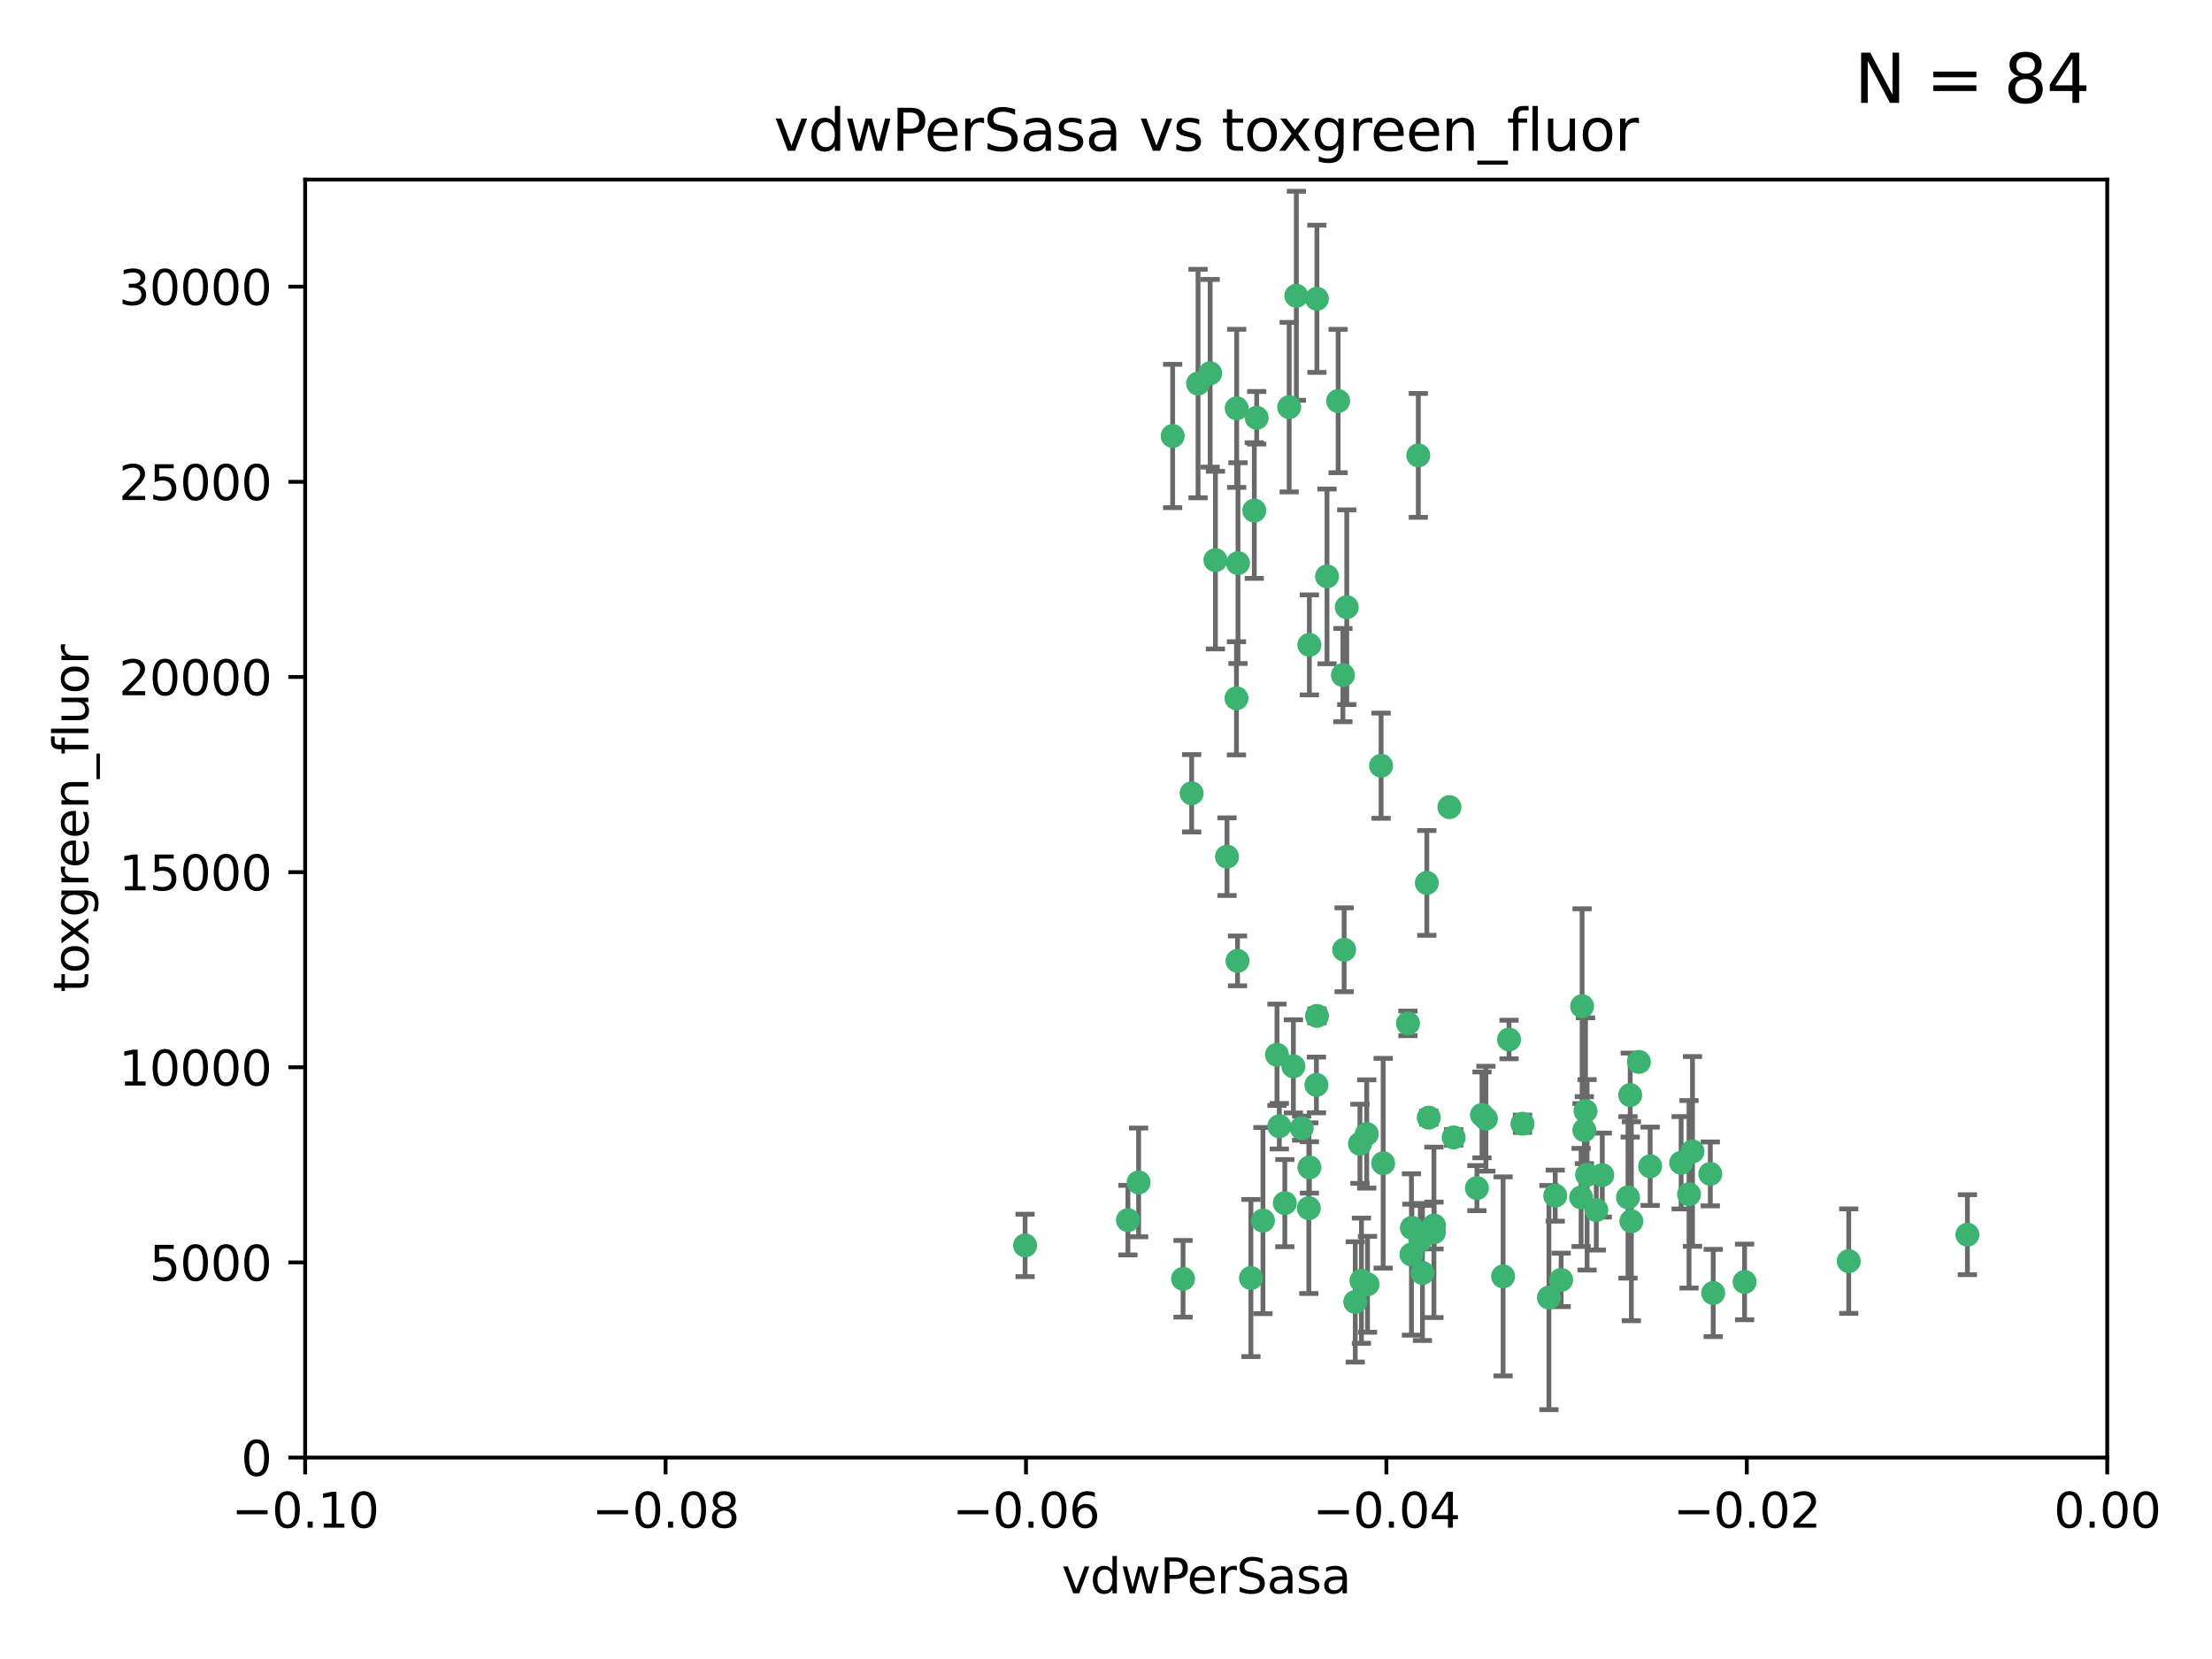 <?xml version="1.0" encoding="utf-8" standalone="no"?>
<!DOCTYPE svg PUBLIC "-//W3C//DTD SVG 1.1//EN"
  "http://www.w3.org/Graphics/SVG/1.1/DTD/svg11.dtd">
<svg xmlns:xlink="http://www.w3.org/1999/xlink" width="460.8pt" height="345.6pt" viewBox="0 0 460.8 345.6" xmlns="http://www.w3.org/2000/svg" version="1.1">
 <defs>
  <style type="text/css">*{stroke-linejoin: round; stroke-linecap: butt}</style>
 </defs>
 <g id="figure_1">
  <g id="patch_1">
   <path d="M 0 345.6 
L 460.8 345.6 
L 460.8 0 
L 0 0 
z
" style="fill: #ffffff"/>
  </g>
  <g id="axes_1">
   <g id="patch_2">
    <path d="M 63.571 303.64 
L 438.975 303.64 
L 438.975 37.411 
L 63.571 37.411 
z
" style="fill: #ffffff"/>
   </g>
   <g id="PathCollection_1">
    <defs>
     <path id="m0ce8339590" d="M 0 1.118 
C 0.297 1.118 0.581 1 0.791 0.791 
C 1 0.581 1.118 0.297 1.118 0 
C 1.118 -0.297 1 -0.581 0.791 -0.791 
C 0.581 -1 0.297 -1.118 0 -1.118 
C -0.297 -1.118 -0.581 -1 -0.791 -0.791 
C -1 -0.581 -1.118 -0.297 -1.118 0 
C -1.118 0.297 -1 0.581 -0.791 0.791 
C -0.581 1 -0.297 1.118 0 1.118 
z
" style="stroke: #3cb371"/>
    </defs>
    <g clip-path="url(#pf86602cd32)">
     <use xlink:href="#m0ce8339590" x="270.055" y="61.614" style="fill: #3cb371; stroke: #3cb371"/>
     <use xlink:href="#m0ce8339590" x="244.287" y="90.829" style="fill: #3cb371; stroke: #3cb371"/>
     <use xlink:href="#m0ce8339590" x="261.291" y="106.358" style="fill: #3cb371; stroke: #3cb371"/>
     <use xlink:href="#m0ce8339590" x="257.625" y="85.062" style="fill: #3cb371; stroke: #3cb371"/>
     <use xlink:href="#m0ce8339590" x="249.576" y="79.9" style="fill: #3cb371; stroke: #3cb371"/>
     <use xlink:href="#m0ce8339590" x="261.792" y="87.031" style="fill: #3cb371; stroke: #3cb371"/>
     <use xlink:href="#m0ce8339590" x="257.578" y="145.468" style="fill: #3cb371; stroke: #3cb371"/>
     <use xlink:href="#m0ce8339590" x="253.195" y="116.682" style="fill: #3cb371; stroke: #3cb371"/>
     <use xlink:href="#m0ce8339590" x="257.896" y="117.306" style="fill: #3cb371; stroke: #3cb371"/>
     <use xlink:href="#m0ce8339590" x="274.335" y="62.244" style="fill: #3cb371; stroke: #3cb371"/>
     <use xlink:href="#m0ce8339590" x="213.546" y="259.442" style="fill: #3cb371; stroke: #3cb371"/>
     <use xlink:href="#m0ce8339590" x="257.796" y="200.168" style="fill: #3cb371; stroke: #3cb371"/>
     <use xlink:href="#m0ce8339590" x="295.459" y="94.872" style="fill: #3cb371; stroke: #3cb371"/>
     <use xlink:href="#m0ce8339590" x="279.754" y="140.634" style="fill: #3cb371; stroke: #3cb371"/>
     <use xlink:href="#m0ce8339590" x="276.441" y="120.071" style="fill: #3cb371; stroke: #3cb371"/>
     <use xlink:href="#m0ce8339590" x="252.097" y="77.763" style="fill: #3cb371; stroke: #3cb371"/>
     <use xlink:href="#m0ce8339590" x="248.242" y="165.251" style="fill: #3cb371; stroke: #3cb371"/>
     <use xlink:href="#m0ce8339590" x="268.562" y="84.817" style="fill: #3cb371; stroke: #3cb371"/>
     <use xlink:href="#m0ce8339590" x="266.019" y="219.726" style="fill: #3cb371; stroke: #3cb371"/>
     <use xlink:href="#m0ce8339590" x="278.755" y="83.54" style="fill: #3cb371; stroke: #3cb371"/>
     <use xlink:href="#m0ce8339590" x="271.159" y="235.012" style="fill: #3cb371; stroke: #3cb371"/>
     <use xlink:href="#m0ce8339590" x="288.137" y="242.324" style="fill: #3cb371; stroke: #3cb371"/>
     <use xlink:href="#m0ce8339590" x="274.235" y="226.007" style="fill: #3cb371; stroke: #3cb371"/>
     <use xlink:href="#m0ce8339590" x="280.006" y="197.854" style="fill: #3cb371; stroke: #3cb371"/>
     <use xlink:href="#m0ce8339590" x="274.347" y="211.632" style="fill: #3cb371; stroke: #3cb371"/>
     <use xlink:href="#m0ce8339590" x="267.651" y="250.635" style="fill: #3cb371; stroke: #3cb371"/>
     <use xlink:href="#m0ce8339590" x="255.609" y="178.461" style="fill: #3cb371; stroke: #3cb371"/>
     <use xlink:href="#m0ce8339590" x="269.435" y="222.137" style="fill: #3cb371; stroke: #3cb371"/>
     <use xlink:href="#m0ce8339590" x="280.553" y="126.494" style="fill: #3cb371; stroke: #3cb371"/>
     <use xlink:href="#m0ce8339590" x="234.967" y="254.176" style="fill: #3cb371; stroke: #3cb371"/>
     <use xlink:href="#m0ce8339590" x="282.327" y="271.21" style="fill: #3cb371; stroke: #3cb371"/>
     <use xlink:href="#m0ce8339590" x="237.192" y="246.318" style="fill: #3cb371; stroke: #3cb371"/>
     <use xlink:href="#m0ce8339590" x="272.765" y="134.337" style="fill: #3cb371; stroke: #3cb371"/>
     <use xlink:href="#m0ce8339590" x="287.708" y="159.514" style="fill: #3cb371; stroke: #3cb371"/>
     <use xlink:href="#m0ce8339590" x="283.3" y="238.271" style="fill: #3cb371; stroke: #3cb371"/>
     <use xlink:href="#m0ce8339590" x="246.45" y="266.399" style="fill: #3cb371; stroke: #3cb371"/>
     <use xlink:href="#m0ce8339590" x="266.508" y="234.61" style="fill: #3cb371; stroke: #3cb371"/>
     <use xlink:href="#m0ce8339590" x="308.724" y="232.256" style="fill: #3cb371; stroke: #3cb371"/>
     <use xlink:href="#m0ce8339590" x="293.302" y="213.19" style="fill: #3cb371; stroke: #3cb371"/>
     <use xlink:href="#m0ce8339590" x="272.771" y="243.195" style="fill: #3cb371; stroke: #3cb371"/>
     <use xlink:href="#m0ce8339590" x="294.03" y="261.328" style="fill: #3cb371; stroke: #3cb371"/>
     <use xlink:href="#m0ce8339590" x="301.941" y="168.134" style="fill: #3cb371; stroke: #3cb371"/>
     <use xlink:href="#m0ce8339590" x="309.541" y="233.047" style="fill: #3cb371; stroke: #3cb371"/>
     <use xlink:href="#m0ce8339590" x="341.412" y="221.217" style="fill: #3cb371; stroke: #3cb371"/>
     <use xlink:href="#m0ce8339590" x="313.122" y="265.894" style="fill: #3cb371; stroke: #3cb371"/>
     <use xlink:href="#m0ce8339590" x="297.233" y="183.926" style="fill: #3cb371; stroke: #3cb371"/>
     <use xlink:href="#m0ce8339590" x="352.575" y="239.862" style="fill: #3cb371; stroke: #3cb371"/>
     <use xlink:href="#m0ce8339590" x="325.214" y="266.625" style="fill: #3cb371; stroke: #3cb371"/>
     <use xlink:href="#m0ce8339590" x="351.859" y="248.797" style="fill: #3cb371; stroke: #3cb371"/>
     <use xlink:href="#m0ce8339590" x="272.649" y="251.686" style="fill: #3cb371; stroke: #3cb371"/>
     <use xlink:href="#m0ce8339590" x="356.291" y="244.545" style="fill: #3cb371; stroke: #3cb371"/>
     <use xlink:href="#m0ce8339590" x="283.612" y="266.793" style="fill: #3cb371; stroke: #3cb371"/>
     <use xlink:href="#m0ce8339590" x="307.667" y="247.505" style="fill: #3cb371; stroke: #3cb371"/>
     <use xlink:href="#m0ce8339590" x="284.714" y="236.229" style="fill: #3cb371; stroke: #3cb371"/>
     <use xlink:href="#m0ce8339590" x="295.875" y="258.329" style="fill: #3cb371; stroke: #3cb371"/>
     <use xlink:href="#m0ce8339590" x="298.715" y="256.714" style="fill: #3cb371; stroke: #3cb371"/>
     <use xlink:href="#m0ce8339590" x="294.12" y="255.773" style="fill: #3cb371; stroke: #3cb371"/>
     <use xlink:href="#m0ce8339590" x="296.323" y="265.178" style="fill: #3cb371; stroke: #3cb371"/>
     <use xlink:href="#m0ce8339590" x="302.828" y="236.943" style="fill: #3cb371; stroke: #3cb371"/>
     <use xlink:href="#m0ce8339590" x="339.6" y="228.123" style="fill: #3cb371; stroke: #3cb371"/>
     <use xlink:href="#m0ce8339590" x="330.621" y="244.739" style="fill: #3cb371; stroke: #3cb371"/>
     <use xlink:href="#m0ce8339590" x="263.096" y="254.269" style="fill: #3cb371; stroke: #3cb371"/>
     <use xlink:href="#m0ce8339590" x="298.732" y="255.298" style="fill: #3cb371; stroke: #3cb371"/>
     <use xlink:href="#m0ce8339590" x="314.362" y="216.55" style="fill: #3cb371; stroke: #3cb371"/>
     <use xlink:href="#m0ce8339590" x="317.164" y="234.099" style="fill: #3cb371; stroke: #3cb371"/>
     <use xlink:href="#m0ce8339590" x="332.536" y="252.073" style="fill: #3cb371; stroke: #3cb371"/>
     <use xlink:href="#m0ce8339590" x="363.43" y="267.05" style="fill: #3cb371; stroke: #3cb371"/>
     <use xlink:href="#m0ce8339590" x="330.29" y="231.454" style="fill: #3cb371; stroke: #3cb371"/>
     <use xlink:href="#m0ce8339590" x="330.048" y="235.431" style="fill: #3cb371; stroke: #3cb371"/>
     <use xlink:href="#m0ce8339590" x="409.846" y="257.206" style="fill: #3cb371; stroke: #3cb371"/>
     <use xlink:href="#m0ce8339590" x="339.142" y="249.438" style="fill: #3cb371; stroke: #3cb371"/>
     <use xlink:href="#m0ce8339590" x="385.126" y="262.719" style="fill: #3cb371; stroke: #3cb371"/>
     <use xlink:href="#m0ce8339590" x="356.892" y="269.353" style="fill: #3cb371; stroke: #3cb371"/>
     <use xlink:href="#m0ce8339590" x="322.669" y="270.307" style="fill: #3cb371; stroke: #3cb371"/>
     <use xlink:href="#m0ce8339590" x="323.985" y="249.072" style="fill: #3cb371; stroke: #3cb371"/>
     <use xlink:href="#m0ce8339590" x="339.844" y="254.408" style="fill: #3cb371; stroke: #3cb371"/>
     <use xlink:href="#m0ce8339590" x="284.879" y="267.541" style="fill: #3cb371; stroke: #3cb371"/>
     <use xlink:href="#m0ce8339590" x="260.591" y="266.237" style="fill: #3cb371; stroke: #3cb371"/>
     <use xlink:href="#m0ce8339590" x="343.757" y="242.954" style="fill: #3cb371; stroke: #3cb371"/>
     <use xlink:href="#m0ce8339590" x="329.581" y="209.613" style="fill: #3cb371; stroke: #3cb371"/>
     <use xlink:href="#m0ce8339590" x="333.782" y="244.789" style="fill: #3cb371; stroke: #3cb371"/>
     <use xlink:href="#m0ce8339590" x="350.214" y="242.227" style="fill: #3cb371; stroke: #3cb371"/>
     <use xlink:href="#m0ce8339590" x="297.64" y="232.825" style="fill: #3cb371; stroke: #3cb371"/>
     <use xlink:href="#m0ce8339590" x="329.375" y="249.444" style="fill: #3cb371; stroke: #3cb371"/>
    </g>
   </g>
   <g id="matplotlib.axis_1">
    <g id="xtick_1">
     <g id="line2d_1">
      <defs>
       <path id="mbf3cdb347b" d="M 0 0 
L 0 3.5 
" style="stroke: #000000; stroke-width: 0.8"/>
      </defs>
      <g>
       <use xlink:href="#mbf3cdb347b" x="63.571" y="303.64" style="stroke: #000000; stroke-width: 0.8"/>
      </g>
     </g>
     <g id="text_1">
      <!-- −0.10 -->
      <g transform="translate(48.249 318.238)scale(0.1 -0.1)">
       <defs>
        <path id="DejaVuSans-2212" d="M 678 2272 
L 4684 2272 
L 4684 1741 
L 678 1741 
L 678 2272 
z
" transform="scale(0.016)"/>
        <path id="DejaVuSans-30" d="M 2034 4250 
Q 1547 4250 1301 3770 
Q 1056 3291 1056 2328 
Q 1056 1369 1301 889 
Q 1547 409 2034 409 
Q 2525 409 2770 889 
Q 3016 1369 3016 2328 
Q 3016 3291 2770 3770 
Q 2525 4250 2034 4250 
z
M 2034 4750 
Q 2819 4750 3233 4129 
Q 3647 3509 3647 2328 
Q 3647 1150 3233 529 
Q 2819 -91 2034 -91 
Q 1250 -91 836 529 
Q 422 1150 422 2328 
Q 422 3509 836 4129 
Q 1250 4750 2034 4750 
z
" transform="scale(0.016)"/>
        <path id="DejaVuSans-2e" d="M 684 794 
L 1344 794 
L 1344 0 
L 684 0 
L 684 794 
z
" transform="scale(0.016)"/>
        <path id="DejaVuSans-31" d="M 794 531 
L 1825 531 
L 1825 4091 
L 703 3866 
L 703 4441 
L 1819 4666 
L 2450 4666 
L 2450 531 
L 3481 531 
L 3481 0 
L 794 0 
L 794 531 
z
" transform="scale(0.016)"/>
       </defs>
       <use xlink:href="#DejaVuSans-2212"/>
       <use xlink:href="#DejaVuSans-30" x="83.789"/>
       <use xlink:href="#DejaVuSans-2e" x="147.412"/>
       <use xlink:href="#DejaVuSans-31" x="179.199"/>
       <use xlink:href="#DejaVuSans-30" x="242.822"/>
      </g>
     </g>
    </g>
    <g id="xtick_2">
     <g id="line2d_2">
      <g>
       <use xlink:href="#mbf3cdb347b" x="138.652" y="303.64" style="stroke: #000000; stroke-width: 0.8"/>
      </g>
     </g>
     <g id="text_2">
      <!-- −0.08 -->
      <g transform="translate(123.329 318.238)scale(0.1 -0.1)">
       <defs>
        <path id="DejaVuSans-38" d="M 2034 2216 
Q 1584 2216 1326 1975 
Q 1069 1734 1069 1313 
Q 1069 891 1326 650 
Q 1584 409 2034 409 
Q 2484 409 2743 651 
Q 3003 894 3003 1313 
Q 3003 1734 2745 1975 
Q 2488 2216 2034 2216 
z
M 1403 2484 
Q 997 2584 770 2862 
Q 544 3141 544 3541 
Q 544 4100 942 4425 
Q 1341 4750 2034 4750 
Q 2731 4750 3128 4425 
Q 3525 4100 3525 3541 
Q 3525 3141 3298 2862 
Q 3072 2584 2669 2484 
Q 3125 2378 3379 2068 
Q 3634 1759 3634 1313 
Q 3634 634 3220 271 
Q 2806 -91 2034 -91 
Q 1263 -91 848 271 
Q 434 634 434 1313 
Q 434 1759 690 2068 
Q 947 2378 1403 2484 
z
M 1172 3481 
Q 1172 3119 1398 2916 
Q 1625 2713 2034 2713 
Q 2441 2713 2670 2916 
Q 2900 3119 2900 3481 
Q 2900 3844 2670 4047 
Q 2441 4250 2034 4250 
Q 1625 4250 1398 4047 
Q 1172 3844 1172 3481 
z
" transform="scale(0.016)"/>
       </defs>
       <use xlink:href="#DejaVuSans-2212"/>
       <use xlink:href="#DejaVuSans-30" x="83.789"/>
       <use xlink:href="#DejaVuSans-2e" x="147.412"/>
       <use xlink:href="#DejaVuSans-30" x="179.199"/>
       <use xlink:href="#DejaVuSans-38" x="242.822"/>
      </g>
     </g>
    </g>
    <g id="xtick_3">
     <g id="line2d_3">
      <g>
       <use xlink:href="#mbf3cdb347b" x="213.733" y="303.64" style="stroke: #000000; stroke-width: 0.8"/>
      </g>
     </g>
     <g id="text_3">
      <!-- −0.06 -->
      <g transform="translate(198.41 318.238)scale(0.1 -0.1)">
       <defs>
        <path id="DejaVuSans-36" d="M 2113 2584 
Q 1688 2584 1439 2293 
Q 1191 2003 1191 1497 
Q 1191 994 1439 701 
Q 1688 409 2113 409 
Q 2538 409 2786 701 
Q 3034 994 3034 1497 
Q 3034 2003 2786 2293 
Q 2538 2584 2113 2584 
z
M 3366 4563 
L 3366 3988 
Q 3128 4100 2886 4159 
Q 2644 4219 2406 4219 
Q 1781 4219 1451 3797 
Q 1122 3375 1075 2522 
Q 1259 2794 1537 2939 
Q 1816 3084 2150 3084 
Q 2853 3084 3261 2657 
Q 3669 2231 3669 1497 
Q 3669 778 3244 343 
Q 2819 -91 2113 -91 
Q 1303 -91 875 529 
Q 447 1150 447 2328 
Q 447 3434 972 4092 
Q 1497 4750 2381 4750 
Q 2619 4750 2861 4703 
Q 3103 4656 3366 4563 
z
" transform="scale(0.016)"/>
       </defs>
       <use xlink:href="#DejaVuSans-2212"/>
       <use xlink:href="#DejaVuSans-30" x="83.789"/>
       <use xlink:href="#DejaVuSans-2e" x="147.412"/>
       <use xlink:href="#DejaVuSans-30" x="179.199"/>
       <use xlink:href="#DejaVuSans-36" x="242.822"/>
      </g>
     </g>
    </g>
    <g id="xtick_4">
     <g id="line2d_4">
      <g>
       <use xlink:href="#mbf3cdb347b" x="288.813" y="303.64" style="stroke: #000000; stroke-width: 0.8"/>
      </g>
     </g>
     <g id="text_4">
      <!-- −0.04 -->
      <g transform="translate(273.491 318.238)scale(0.1 -0.1)">
       <defs>
        <path id="DejaVuSans-34" d="M 2419 4116 
L 825 1625 
L 2419 1625 
L 2419 4116 
z
M 2253 4666 
L 3047 4666 
L 3047 1625 
L 3713 1625 
L 3713 1100 
L 3047 1100 
L 3047 0 
L 2419 0 
L 2419 1100 
L 313 1100 
L 313 1709 
L 2253 4666 
z
" transform="scale(0.016)"/>
       </defs>
       <use xlink:href="#DejaVuSans-2212"/>
       <use xlink:href="#DejaVuSans-30" x="83.789"/>
       <use xlink:href="#DejaVuSans-2e" x="147.412"/>
       <use xlink:href="#DejaVuSans-30" x="179.199"/>
       <use xlink:href="#DejaVuSans-34" x="242.822"/>
      </g>
     </g>
    </g>
    <g id="xtick_5">
     <g id="line2d_5">
      <g>
       <use xlink:href="#mbf3cdb347b" x="363.894" y="303.64" style="stroke: #000000; stroke-width: 0.8"/>
      </g>
     </g>
     <g id="text_5">
      <!-- −0.02 -->
      <g transform="translate(348.572 318.238)scale(0.1 -0.1)">
       <defs>
        <path id="DejaVuSans-32" d="M 1228 531 
L 3431 531 
L 3431 0 
L 469 0 
L 469 531 
Q 828 903 1448 1529 
Q 2069 2156 2228 2338 
Q 2531 2678 2651 2914 
Q 2772 3150 2772 3378 
Q 2772 3750 2511 3984 
Q 2250 4219 1831 4219 
Q 1534 4219 1204 4116 
Q 875 4013 500 3803 
L 500 4441 
Q 881 4594 1212 4672 
Q 1544 4750 1819 4750 
Q 2544 4750 2975 4387 
Q 3406 4025 3406 3419 
Q 3406 3131 3298 2873 
Q 3191 2616 2906 2266 
Q 2828 2175 2409 1742 
Q 1991 1309 1228 531 
z
" transform="scale(0.016)"/>
       </defs>
       <use xlink:href="#DejaVuSans-2212"/>
       <use xlink:href="#DejaVuSans-30" x="83.789"/>
       <use xlink:href="#DejaVuSans-2e" x="147.412"/>
       <use xlink:href="#DejaVuSans-30" x="179.199"/>
       <use xlink:href="#DejaVuSans-32" x="242.822"/>
      </g>
     </g>
    </g>
    <g id="xtick_6">
     <g id="line2d_6">
      <g>
       <use xlink:href="#mbf3cdb347b" x="438.975" y="303.64" style="stroke: #000000; stroke-width: 0.8"/>
      </g>
     </g>
     <g id="text_6">
      <!-- 0.00 -->
      <g transform="translate(427.842 318.238)scale(0.1 -0.1)">
       <use xlink:href="#DejaVuSans-30"/>
       <use xlink:href="#DejaVuSans-2e" x="63.623"/>
       <use xlink:href="#DejaVuSans-30" x="95.41"/>
       <use xlink:href="#DejaVuSans-30" x="159.033"/>
      </g>
     </g>
    </g>
    <g id="text_7">
     <!-- vdwPerSasa -->
     <g transform="translate(221.178 331.917)scale(0.1 -0.1)">
      <defs>
       <path id="DejaVuSans-76" d="M 191 3500 
L 800 3500 
L 1894 563 
L 2988 3500 
L 3597 3500 
L 2284 0 
L 1503 0 
L 191 3500 
z
" transform="scale(0.016)"/>
       <path id="DejaVuSans-64" d="M 2906 2969 
L 2906 4863 
L 3481 4863 
L 3481 0 
L 2906 0 
L 2906 525 
Q 2725 213 2448 61 
Q 2172 -91 1784 -91 
Q 1150 -91 751 415 
Q 353 922 353 1747 
Q 353 2572 751 3078 
Q 1150 3584 1784 3584 
Q 2172 3584 2448 3432 
Q 2725 3281 2906 2969 
z
M 947 1747 
Q 947 1113 1208 752 
Q 1469 391 1925 391 
Q 2381 391 2643 752 
Q 2906 1113 2906 1747 
Q 2906 2381 2643 2742 
Q 2381 3103 1925 3103 
Q 1469 3103 1208 2742 
Q 947 2381 947 1747 
z
" transform="scale(0.016)"/>
       <path id="DejaVuSans-77" d="M 269 3500 
L 844 3500 
L 1563 769 
L 2278 3500 
L 2956 3500 
L 3675 769 
L 4391 3500 
L 4966 3500 
L 4050 0 
L 3372 0 
L 2619 2869 
L 1863 0 
L 1184 0 
L 269 3500 
z
" transform="scale(0.016)"/>
       <path id="DejaVuSans-50" d="M 1259 4147 
L 1259 2394 
L 2053 2394 
Q 2494 2394 2734 2622 
Q 2975 2850 2975 3272 
Q 2975 3691 2734 3919 
Q 2494 4147 2053 4147 
L 1259 4147 
z
M 628 4666 
L 2053 4666 
Q 2838 4666 3239 4311 
Q 3641 3956 3641 3272 
Q 3641 2581 3239 2228 
Q 2838 1875 2053 1875 
L 1259 1875 
L 1259 0 
L 628 0 
L 628 4666 
z
" transform="scale(0.016)"/>
       <path id="DejaVuSans-65" d="M 3597 1894 
L 3597 1613 
L 953 1613 
Q 991 1019 1311 708 
Q 1631 397 2203 397 
Q 2534 397 2845 478 
Q 3156 559 3463 722 
L 3463 178 
Q 3153 47 2828 -22 
Q 2503 -91 2169 -91 
Q 1331 -91 842 396 
Q 353 884 353 1716 
Q 353 2575 817 3079 
Q 1281 3584 2069 3584 
Q 2775 3584 3186 3129 
Q 3597 2675 3597 1894 
z
M 3022 2063 
Q 3016 2534 2758 2815 
Q 2500 3097 2075 3097 
Q 1594 3097 1305 2825 
Q 1016 2553 972 2059 
L 3022 2063 
z
" transform="scale(0.016)"/>
       <path id="DejaVuSans-72" d="M 2631 2963 
Q 2534 3019 2420 3045 
Q 2306 3072 2169 3072 
Q 1681 3072 1420 2755 
Q 1159 2438 1159 1844 
L 1159 0 
L 581 0 
L 581 3500 
L 1159 3500 
L 1159 2956 
Q 1341 3275 1631 3429 
Q 1922 3584 2338 3584 
Q 2397 3584 2469 3576 
Q 2541 3569 2628 3553 
L 2631 2963 
z
" transform="scale(0.016)"/>
       <path id="DejaVuSans-53" d="M 3425 4513 
L 3425 3897 
Q 3066 4069 2747 4153 
Q 2428 4238 2131 4238 
Q 1616 4238 1336 4038 
Q 1056 3838 1056 3469 
Q 1056 3159 1242 3001 
Q 1428 2844 1947 2747 
L 2328 2669 
Q 3034 2534 3370 2195 
Q 3706 1856 3706 1288 
Q 3706 609 3251 259 
Q 2797 -91 1919 -91 
Q 1588 -91 1214 -16 
Q 841 59 441 206 
L 441 856 
Q 825 641 1194 531 
Q 1563 422 1919 422 
Q 2459 422 2753 634 
Q 3047 847 3047 1241 
Q 3047 1584 2836 1778 
Q 2625 1972 2144 2069 
L 1759 2144 
Q 1053 2284 737 2584 
Q 422 2884 422 3419 
Q 422 4038 858 4394 
Q 1294 4750 2059 4750 
Q 2388 4750 2728 4690 
Q 3069 4631 3425 4513 
z
" transform="scale(0.016)"/>
       <path id="DejaVuSans-61" d="M 2194 1759 
Q 1497 1759 1228 1600 
Q 959 1441 959 1056 
Q 959 750 1161 570 
Q 1363 391 1709 391 
Q 2188 391 2477 730 
Q 2766 1069 2766 1631 
L 2766 1759 
L 2194 1759 
z
M 3341 1997 
L 3341 0 
L 2766 0 
L 2766 531 
Q 2569 213 2275 61 
Q 1981 -91 1556 -91 
Q 1019 -91 701 211 
Q 384 513 384 1019 
Q 384 1609 779 1909 
Q 1175 2209 1959 2209 
L 2766 2209 
L 2766 2266 
Q 2766 2663 2505 2880 
Q 2244 3097 1772 3097 
Q 1472 3097 1187 3025 
Q 903 2953 641 2809 
L 641 3341 
Q 956 3463 1253 3523 
Q 1550 3584 1831 3584 
Q 2591 3584 2966 3190 
Q 3341 2797 3341 1997 
z
" transform="scale(0.016)"/>
       <path id="DejaVuSans-73" d="M 2834 3397 
L 2834 2853 
Q 2591 2978 2328 3040 
Q 2066 3103 1784 3103 
Q 1356 3103 1142 2972 
Q 928 2841 928 2578 
Q 928 2378 1081 2264 
Q 1234 2150 1697 2047 
L 1894 2003 
Q 2506 1872 2764 1633 
Q 3022 1394 3022 966 
Q 3022 478 2636 193 
Q 2250 -91 1575 -91 
Q 1294 -91 989 -36 
Q 684 19 347 128 
L 347 722 
Q 666 556 975 473 
Q 1284 391 1588 391 
Q 1994 391 2212 530 
Q 2431 669 2431 922 
Q 2431 1156 2273 1281 
Q 2116 1406 1581 1522 
L 1381 1569 
Q 847 1681 609 1914 
Q 372 2147 372 2553 
Q 372 3047 722 3315 
Q 1072 3584 1716 3584 
Q 2034 3584 2315 3537 
Q 2597 3491 2834 3397 
z
" transform="scale(0.016)"/>
      </defs>
      <use xlink:href="#DejaVuSans-76"/>
      <use xlink:href="#DejaVuSans-64" x="59.18"/>
      <use xlink:href="#DejaVuSans-77" x="122.656"/>
      <use xlink:href="#DejaVuSans-50" x="204.443"/>
      <use xlink:href="#DejaVuSans-65" x="261.121"/>
      <use xlink:href="#DejaVuSans-72" x="322.645"/>
      <use xlink:href="#DejaVuSans-53" x="363.758"/>
      <use xlink:href="#DejaVuSans-61" x="427.234"/>
      <use xlink:href="#DejaVuSans-73" x="488.514"/>
      <use xlink:href="#DejaVuSans-61" x="540.613"/>
     </g>
    </g>
   </g>
   <g id="matplotlib.axis_2">
    <g id="ytick_1">
     <g id="line2d_7">
      <defs>
       <path id="m208f33c5ff" d="M 0 0 
L -3.5 0 
" style="stroke: #000000; stroke-width: 0.8"/>
      </defs>
      <g>
       <use xlink:href="#m208f33c5ff" x="63.571" y="303.64" style="stroke: #000000; stroke-width: 0.8"/>
      </g>
     </g>
     <g id="text_8">
      <!-- 0 -->
      <g transform="translate(50.209 307.439)scale(0.1 -0.1)">
       <use xlink:href="#DejaVuSans-30"/>
      </g>
     </g>
    </g>
    <g id="ytick_2">
     <g id="line2d_8">
      <g>
       <use xlink:href="#m208f33c5ff" x="63.571" y="262.986" style="stroke: #000000; stroke-width: 0.8"/>
      </g>
     </g>
     <g id="text_9">
      <!-- 5000 -->
      <g transform="translate(31.121 266.786)scale(0.1 -0.1)">
       <defs>
        <path id="DejaVuSans-35" d="M 691 4666 
L 3169 4666 
L 3169 4134 
L 1269 4134 
L 1269 2991 
Q 1406 3038 1543 3061 
Q 1681 3084 1819 3084 
Q 2600 3084 3056 2656 
Q 3513 2228 3513 1497 
Q 3513 744 3044 326 
Q 2575 -91 1722 -91 
Q 1428 -91 1123 -41 
Q 819 9 494 109 
L 494 744 
Q 775 591 1075 516 
Q 1375 441 1709 441 
Q 2250 441 2565 725 
Q 2881 1009 2881 1497 
Q 2881 1984 2565 2268 
Q 2250 2553 1709 2553 
Q 1456 2553 1204 2497 
Q 953 2441 691 2322 
L 691 4666 
z
" transform="scale(0.016)"/>
       </defs>
       <use xlink:href="#DejaVuSans-35"/>
       <use xlink:href="#DejaVuSans-30" x="63.623"/>
       <use xlink:href="#DejaVuSans-30" x="127.246"/>
       <use xlink:href="#DejaVuSans-30" x="190.869"/>
      </g>
     </g>
    </g>
    <g id="ytick_3">
     <g id="line2d_9">
      <g>
       <use xlink:href="#m208f33c5ff" x="63.571" y="222.333" style="stroke: #000000; stroke-width: 0.8"/>
      </g>
     </g>
     <g id="text_10">
      <!-- 10000 -->
      <g transform="translate(24.759 226.132)scale(0.1 -0.1)">
       <use xlink:href="#DejaVuSans-31"/>
       <use xlink:href="#DejaVuSans-30" x="63.623"/>
       <use xlink:href="#DejaVuSans-30" x="127.246"/>
       <use xlink:href="#DejaVuSans-30" x="190.869"/>
       <use xlink:href="#DejaVuSans-30" x="254.492"/>
      </g>
     </g>
    </g>
    <g id="ytick_4">
     <g id="line2d_10">
      <g>
       <use xlink:href="#m208f33c5ff" x="63.571" y="181.679" style="stroke: #000000; stroke-width: 0.8"/>
      </g>
     </g>
     <g id="text_11">
      <!-- 15000 -->
      <g transform="translate(24.759 185.478)scale(0.1 -0.1)">
       <use xlink:href="#DejaVuSans-31"/>
       <use xlink:href="#DejaVuSans-35" x="63.623"/>
       <use xlink:href="#DejaVuSans-30" x="127.246"/>
       <use xlink:href="#DejaVuSans-30" x="190.869"/>
       <use xlink:href="#DejaVuSans-30" x="254.492"/>
      </g>
     </g>
    </g>
    <g id="ytick_5">
     <g id="line2d_11">
      <g>
       <use xlink:href="#m208f33c5ff" x="63.571" y="141.026" style="stroke: #000000; stroke-width: 0.8"/>
      </g>
     </g>
     <g id="text_12">
      <!-- 20000 -->
      <g transform="translate(24.759 144.825)scale(0.1 -0.1)">
       <use xlink:href="#DejaVuSans-32"/>
       <use xlink:href="#DejaVuSans-30" x="63.623"/>
       <use xlink:href="#DejaVuSans-30" x="127.246"/>
       <use xlink:href="#DejaVuSans-30" x="190.869"/>
       <use xlink:href="#DejaVuSans-30" x="254.492"/>
      </g>
     </g>
    </g>
    <g id="ytick_6">
     <g id="line2d_12">
      <g>
       <use xlink:href="#m208f33c5ff" x="63.571" y="100.372" style="stroke: #000000; stroke-width: 0.8"/>
      </g>
     </g>
     <g id="text_13">
      <!-- 25000 -->
      <g transform="translate(24.759 104.171)scale(0.1 -0.1)">
       <use xlink:href="#DejaVuSans-32"/>
       <use xlink:href="#DejaVuSans-35" x="63.623"/>
       <use xlink:href="#DejaVuSans-30" x="127.246"/>
       <use xlink:href="#DejaVuSans-30" x="190.869"/>
       <use xlink:href="#DejaVuSans-30" x="254.492"/>
      </g>
     </g>
    </g>
    <g id="ytick_7">
     <g id="line2d_13">
      <g>
       <use xlink:href="#m208f33c5ff" x="63.571" y="59.718" style="stroke: #000000; stroke-width: 0.8"/>
      </g>
     </g>
     <g id="text_14">
      <!-- 30000 -->
      <g transform="translate(24.759 63.518)scale(0.1 -0.1)">
       <defs>
        <path id="DejaVuSans-33" d="M 2597 2516 
Q 3050 2419 3304 2112 
Q 3559 1806 3559 1356 
Q 3559 666 3084 287 
Q 2609 -91 1734 -91 
Q 1441 -91 1130 -33 
Q 819 25 488 141 
L 488 750 
Q 750 597 1062 519 
Q 1375 441 1716 441 
Q 2309 441 2620 675 
Q 2931 909 2931 1356 
Q 2931 1769 2642 2001 
Q 2353 2234 1838 2234 
L 1294 2234 
L 1294 2753 
L 1863 2753 
Q 2328 2753 2575 2939 
Q 2822 3125 2822 3475 
Q 2822 3834 2567 4026 
Q 2313 4219 1838 4219 
Q 1578 4219 1281 4162 
Q 984 4106 628 3988 
L 628 4550 
Q 988 4650 1302 4700 
Q 1616 4750 1894 4750 
Q 2613 4750 3031 4423 
Q 3450 4097 3450 3541 
Q 3450 3153 3228 2886 
Q 3006 2619 2597 2516 
z
" transform="scale(0.016)"/>
       </defs>
       <use xlink:href="#DejaVuSans-33"/>
       <use xlink:href="#DejaVuSans-30" x="63.623"/>
       <use xlink:href="#DejaVuSans-30" x="127.246"/>
       <use xlink:href="#DejaVuSans-30" x="190.869"/>
       <use xlink:href="#DejaVuSans-30" x="254.492"/>
      </g>
     </g>
    </g>
    <g id="text_15">
     <!-- toxgreen_fluor -->
     <g transform="translate(18.401 206.72)rotate(-90)scale(0.1 -0.1)">
      <defs>
       <path id="DejaVuSans-74" d="M 1172 4494 
L 1172 3500 
L 2356 3500 
L 2356 3053 
L 1172 3053 
L 1172 1153 
Q 1172 725 1289 603 
Q 1406 481 1766 481 
L 2356 481 
L 2356 0 
L 1766 0 
Q 1100 0 847 248 
Q 594 497 594 1153 
L 594 3053 
L 172 3053 
L 172 3500 
L 594 3500 
L 594 4494 
L 1172 4494 
z
" transform="scale(0.016)"/>
       <path id="DejaVuSans-6f" d="M 1959 3097 
Q 1497 3097 1228 2736 
Q 959 2375 959 1747 
Q 959 1119 1226 758 
Q 1494 397 1959 397 
Q 2419 397 2687 759 
Q 2956 1122 2956 1747 
Q 2956 2369 2687 2733 
Q 2419 3097 1959 3097 
z
M 1959 3584 
Q 2709 3584 3137 3096 
Q 3566 2609 3566 1747 
Q 3566 888 3137 398 
Q 2709 -91 1959 -91 
Q 1206 -91 779 398 
Q 353 888 353 1747 
Q 353 2609 779 3096 
Q 1206 3584 1959 3584 
z
" transform="scale(0.016)"/>
       <path id="DejaVuSans-78" d="M 3513 3500 
L 2247 1797 
L 3578 0 
L 2900 0 
L 1881 1375 
L 863 0 
L 184 0 
L 1544 1831 
L 300 3500 
L 978 3500 
L 1906 2253 
L 2834 3500 
L 3513 3500 
z
" transform="scale(0.016)"/>
       <path id="DejaVuSans-67" d="M 2906 1791 
Q 2906 2416 2648 2759 
Q 2391 3103 1925 3103 
Q 1463 3103 1205 2759 
Q 947 2416 947 1791 
Q 947 1169 1205 825 
Q 1463 481 1925 481 
Q 2391 481 2648 825 
Q 2906 1169 2906 1791 
z
M 3481 434 
Q 3481 -459 3084 -895 
Q 2688 -1331 1869 -1331 
Q 1566 -1331 1297 -1286 
Q 1028 -1241 775 -1147 
L 775 -588 
Q 1028 -725 1275 -790 
Q 1522 -856 1778 -856 
Q 2344 -856 2625 -561 
Q 2906 -266 2906 331 
L 2906 616 
Q 2728 306 2450 153 
Q 2172 0 1784 0 
Q 1141 0 747 490 
Q 353 981 353 1791 
Q 353 2603 747 3093 
Q 1141 3584 1784 3584 
Q 2172 3584 2450 3431 
Q 2728 3278 2906 2969 
L 2906 3500 
L 3481 3500 
L 3481 434 
z
" transform="scale(0.016)"/>
       <path id="DejaVuSans-6e" d="M 3513 2113 
L 3513 0 
L 2938 0 
L 2938 2094 
Q 2938 2591 2744 2837 
Q 2550 3084 2163 3084 
Q 1697 3084 1428 2787 
Q 1159 2491 1159 1978 
L 1159 0 
L 581 0 
L 581 3500 
L 1159 3500 
L 1159 2956 
Q 1366 3272 1645 3428 
Q 1925 3584 2291 3584 
Q 2894 3584 3203 3211 
Q 3513 2838 3513 2113 
z
" transform="scale(0.016)"/>
       <path id="DejaVuSans-5f" d="M 3263 -1063 
L 3263 -1509 
L -63 -1509 
L -63 -1063 
L 3263 -1063 
z
" transform="scale(0.016)"/>
       <path id="DejaVuSans-66" d="M 2375 4863 
L 2375 4384 
L 1825 4384 
Q 1516 4384 1395 4259 
Q 1275 4134 1275 3809 
L 1275 3500 
L 2222 3500 
L 2222 3053 
L 1275 3053 
L 1275 0 
L 697 0 
L 697 3053 
L 147 3053 
L 147 3500 
L 697 3500 
L 697 3744 
Q 697 4328 969 4595 
Q 1241 4863 1831 4863 
L 2375 4863 
z
" transform="scale(0.016)"/>
       <path id="DejaVuSans-6c" d="M 603 4863 
L 1178 4863 
L 1178 0 
L 603 0 
L 603 4863 
z
" transform="scale(0.016)"/>
       <path id="DejaVuSans-75" d="M 544 1381 
L 544 3500 
L 1119 3500 
L 1119 1403 
Q 1119 906 1312 657 
Q 1506 409 1894 409 
Q 2359 409 2629 706 
Q 2900 1003 2900 1516 
L 2900 3500 
L 3475 3500 
L 3475 0 
L 2900 0 
L 2900 538 
Q 2691 219 2414 64 
Q 2138 -91 1772 -91 
Q 1169 -91 856 284 
Q 544 659 544 1381 
z
M 1991 3584 
L 1991 3584 
z
" transform="scale(0.016)"/>
      </defs>
      <use xlink:href="#DejaVuSans-74"/>
      <use xlink:href="#DejaVuSans-6f" x="39.209"/>
      <use xlink:href="#DejaVuSans-78" x="97.266"/>
      <use xlink:href="#DejaVuSans-67" x="156.445"/>
      <use xlink:href="#DejaVuSans-72" x="219.922"/>
      <use xlink:href="#DejaVuSans-65" x="258.785"/>
      <use xlink:href="#DejaVuSans-65" x="320.309"/>
      <use xlink:href="#DejaVuSans-6e" x="381.832"/>
      <use xlink:href="#DejaVuSans-5f" x="445.211"/>
      <use xlink:href="#DejaVuSans-66" x="495.211"/>
      <use xlink:href="#DejaVuSans-6c" x="530.416"/>
      <use xlink:href="#DejaVuSans-75" x="558.199"/>
      <use xlink:href="#DejaVuSans-6f" x="621.578"/>
      <use xlink:href="#DejaVuSans-72" x="682.76"/>
     </g>
    </g>
   </g>
   <g id="LineCollection_1">
    <path d="M 270.055 83.38 
L 270.055 39.848 
" clip-path="url(#pf86602cd32)" style="fill: none; stroke: #696969"/>
    <path d="M 244.287 105.759 
L 244.287 75.9 
" clip-path="url(#pf86602cd32)" style="fill: none; stroke: #696969"/>
    <path d="M 261.291 120.489 
L 261.291 92.227 
" clip-path="url(#pf86602cd32)" style="fill: none; stroke: #696969"/>
    <path d="M 257.625 101.528 
L 257.625 68.595 
" clip-path="url(#pf86602cd32)" style="fill: none; stroke: #696969"/>
    <path d="M 249.576 103.698 
L 249.576 56.102 
" clip-path="url(#pf86602cd32)" style="fill: none; stroke: #696969"/>
    <path d="M 261.792 92.506 
L 261.792 81.557 
" clip-path="url(#pf86602cd32)" style="fill: none; stroke: #696969"/>
    <path d="M 257.578 157.254 
L 257.578 133.683 
" clip-path="url(#pf86602cd32)" style="fill: none; stroke: #696969"/>
    <path d="M 253.195 135.19 
L 253.195 98.175 
" clip-path="url(#pf86602cd32)" style="fill: none; stroke: #696969"/>
    <path d="M 257.896 138.218 
L 257.896 96.393 
" clip-path="url(#pf86602cd32)" style="fill: none; stroke: #696969"/>
    <path d="M 274.335 77.579 
L 274.335 46.91 
" clip-path="url(#pf86602cd32)" style="fill: none; stroke: #696969"/>
    <path d="M 213.546 265.941 
L 213.546 252.944 
" clip-path="url(#pf86602cd32)" style="fill: none; stroke: #696969"/>
    <path d="M 257.796 205.359 
L 257.796 194.977 
" clip-path="url(#pf86602cd32)" style="fill: none; stroke: #696969"/>
    <path d="M 295.459 107.775 
L 295.459 81.969 
" clip-path="url(#pf86602cd32)" style="fill: none; stroke: #696969"/>
    <path d="M 279.754 150.349 
L 279.754 130.92 
" clip-path="url(#pf86602cd32)" style="fill: none; stroke: #696969"/>
    <path d="M 276.441 138.271 
L 276.441 101.87 
" clip-path="url(#pf86602cd32)" style="fill: none; stroke: #696969"/>
    <path d="M 252.097 97.317 
L 252.097 58.209 
" clip-path="url(#pf86602cd32)" style="fill: none; stroke: #696969"/>
    <path d="M 248.242 173.31 
L 248.242 157.193 
" clip-path="url(#pf86602cd32)" style="fill: none; stroke: #696969"/>
    <path d="M 268.562 102.476 
L 268.562 67.157 
" clip-path="url(#pf86602cd32)" style="fill: none; stroke: #696969"/>
    <path d="M 266.019 230.277 
L 266.019 209.176 
" clip-path="url(#pf86602cd32)" style="fill: none; stroke: #696969"/>
    <path d="M 278.755 98.468 
L 278.755 68.613 
" clip-path="url(#pf86602cd32)" style="fill: none; stroke: #696969"/>
    <path d="M 271.159 237.516 
L 271.159 232.507 
" clip-path="url(#pf86602cd32)" style="fill: none; stroke: #696969"/>
    <path d="M 288.137 264.166 
L 288.137 220.481 
" clip-path="url(#pf86602cd32)" style="fill: none; stroke: #696969"/>
    <path d="M 274.235 231.811 
L 274.235 220.203 
" clip-path="url(#pf86602cd32)" style="fill: none; stroke: #696969"/>
    <path d="M 280.006 206.59 
L 280.006 189.118 
" clip-path="url(#pf86602cd32)" style="fill: none; stroke: #696969"/>
    <path d="M 274.347 213.084 
L 274.347 210.18 
" clip-path="url(#pf86602cd32)" style="fill: none; stroke: #696969"/>
    <path d="M 267.651 259.717 
L 267.651 241.553 
" clip-path="url(#pf86602cd32)" style="fill: none; stroke: #696969"/>
    <path d="M 255.609 186.549 
L 255.609 170.372 
" clip-path="url(#pf86602cd32)" style="fill: none; stroke: #696969"/>
    <path d="M 269.435 231.84 
L 269.435 212.434 
" clip-path="url(#pf86602cd32)" style="fill: none; stroke: #696969"/>
    <path d="M 280.553 146.774 
L 280.553 106.214 
" clip-path="url(#pf86602cd32)" style="fill: none; stroke: #696969"/>
    <path d="M 234.967 261.425 
L 234.967 246.927 
" clip-path="url(#pf86602cd32)" style="fill: none; stroke: #696969"/>
    <path d="M 282.327 283.742 
L 282.327 258.678 
" clip-path="url(#pf86602cd32)" style="fill: none; stroke: #696969"/>
    <path d="M 237.192 257.644 
L 237.192 234.991 
" clip-path="url(#pf86602cd32)" style="fill: none; stroke: #696969"/>
    <path d="M 272.765 144.76 
L 272.765 123.915 
" clip-path="url(#pf86602cd32)" style="fill: none; stroke: #696969"/>
    <path d="M 287.708 170.467 
L 287.708 148.56 
" clip-path="url(#pf86602cd32)" style="fill: none; stroke: #696969"/>
    <path d="M 283.3 246.513 
L 283.3 230.028 
" clip-path="url(#pf86602cd32)" style="fill: none; stroke: #696969"/>
    <path d="M 246.45 274.385 
L 246.45 258.414 
" clip-path="url(#pf86602cd32)" style="fill: none; stroke: #696969"/>
    <path d="M 266.508 239.354 
L 266.508 229.865 
" clip-path="url(#pf86602cd32)" style="fill: none; stroke: #696969"/>
    <path d="M 308.724 241.194 
L 308.724 223.317 
" clip-path="url(#pf86602cd32)" style="fill: none; stroke: #696969"/>
    <path d="M 293.302 215.762 
L 293.302 210.618 
" clip-path="url(#pf86602cd32)" style="fill: none; stroke: #696969"/>
    <path d="M 272.771 248.545 
L 272.771 237.845 
" clip-path="url(#pf86602cd32)" style="fill: none; stroke: #696969"/>
    <path d="M 294.03 278.138 
L 294.03 244.518 
" clip-path="url(#pf86602cd32)" style="fill: none; stroke: #696969"/>
    <path d="M 301.941 168.892 
L 301.941 167.376 
" clip-path="url(#pf86602cd32)" style="fill: none; stroke: #696969"/>
    <path d="M 309.541 243.969 
L 309.541 222.125 
" clip-path="url(#pf86602cd32)" style="fill: none; stroke: #696969"/>
    <path d="M 341.412 222.051 
L 341.412 220.383 
" clip-path="url(#pf86602cd32)" style="fill: none; stroke: #696969"/>
    <path d="M 313.122 286.62 
L 313.122 245.167 
" clip-path="url(#pf86602cd32)" style="fill: none; stroke: #696969"/>
    <path d="M 297.233 194.845 
L 297.233 173.007 
" clip-path="url(#pf86602cd32)" style="fill: none; stroke: #696969"/>
    <path d="M 352.575 259.624 
L 352.575 220.1 
" clip-path="url(#pf86602cd32)" style="fill: none; stroke: #696969"/>
    <path d="M 325.214 272.192 
L 325.214 261.058 
" clip-path="url(#pf86602cd32)" style="fill: none; stroke: #696969"/>
    <path d="M 351.859 268.328 
L 351.859 229.266 
" clip-path="url(#pf86602cd32)" style="fill: none; stroke: #696969"/>
    <path d="M 272.649 269.46 
L 272.649 233.912 
" clip-path="url(#pf86602cd32)" style="fill: none; stroke: #696969"/>
    <path d="M 356.291 251.202 
L 356.291 237.887 
" clip-path="url(#pf86602cd32)" style="fill: none; stroke: #696969"/>
    <path d="M 283.612 279.835 
L 283.612 253.752 
" clip-path="url(#pf86602cd32)" style="fill: none; stroke: #696969"/>
    <path d="M 307.667 252.2 
L 307.667 242.809 
" clip-path="url(#pf86602cd32)" style="fill: none; stroke: #696969"/>
    <path d="M 284.714 247.506 
L 284.714 224.952 
" clip-path="url(#pf86602cd32)" style="fill: none; stroke: #696969"/>
    <path d="M 295.875 265.947 
L 295.875 250.711 
" clip-path="url(#pf86602cd32)" style="fill: none; stroke: #696969"/>
    <path d="M 298.715 274.47 
L 298.715 238.958 
" clip-path="url(#pf86602cd32)" style="fill: none; stroke: #696969"/>
    <path d="M 294.12 260.699 
L 294.12 250.847 
" clip-path="url(#pf86602cd32)" style="fill: none; stroke: #696969"/>
    <path d="M 296.323 279.248 
L 296.323 251.108 
" clip-path="url(#pf86602cd32)" style="fill: none; stroke: #696969"/>
    <path d="M 302.828 238.573 
L 302.828 235.313 
" clip-path="url(#pf86602cd32)" style="fill: none; stroke: #696969"/>
    <path d="M 339.6 236.876 
L 339.6 219.369 
" clip-path="url(#pf86602cd32)" style="fill: none; stroke: #696969"/>
    <path d="M 330.621 264.575 
L 330.621 224.902 
" clip-path="url(#pf86602cd32)" style="fill: none; stroke: #696969"/>
    <path d="M 263.096 273.656 
L 263.096 234.881 
" clip-path="url(#pf86602cd32)" style="fill: none; stroke: #696969"/>
    <path d="M 298.732 260.179 
L 298.732 250.417 
" clip-path="url(#pf86602cd32)" style="fill: none; stroke: #696969"/>
    <path d="M 314.362 220.567 
L 314.362 212.534 
" clip-path="url(#pf86602cd32)" style="fill: none; stroke: #696969"/>
    <path d="M 317.164 235.898 
L 317.164 232.3 
" clip-path="url(#pf86602cd32)" style="fill: none; stroke: #696969"/>
    <path d="M 332.536 260.406 
L 332.536 243.74 
" clip-path="url(#pf86602cd32)" style="fill: none; stroke: #696969"/>
    <path d="M 363.43 274.924 
L 363.43 259.176 
" clip-path="url(#pf86602cd32)" style="fill: none; stroke: #696969"/>
    <path d="M 330.29 250.871 
L 330.29 212.037 
" clip-path="url(#pf86602cd32)" style="fill: none; stroke: #696969"/>
    <path d="M 330.048 242.403 
L 330.048 228.458 
" clip-path="url(#pf86602cd32)" style="fill: none; stroke: #696969"/>
    <path d="M 409.846 265.54 
L 409.846 248.873 
" clip-path="url(#pf86602cd32)" style="fill: none; stroke: #696969"/>
    <path d="M 339.142 266.257 
L 339.142 232.619 
" clip-path="url(#pf86602cd32)" style="fill: none; stroke: #696969"/>
    <path d="M 385.126 273.599 
L 385.126 251.839 
" clip-path="url(#pf86602cd32)" style="fill: none; stroke: #696969"/>
    <path d="M 356.892 278.442 
L 356.892 260.264 
" clip-path="url(#pf86602cd32)" style="fill: none; stroke: #696969"/>
    <path d="M 322.669 293.652 
L 322.669 246.963 
" clip-path="url(#pf86602cd32)" style="fill: none; stroke: #696969"/>
    <path d="M 323.985 254.396 
L 323.985 243.748 
" clip-path="url(#pf86602cd32)" style="fill: none; stroke: #696969"/>
    <path d="M 339.844 275.128 
L 339.844 233.688 
" clip-path="url(#pf86602cd32)" style="fill: none; stroke: #696969"/>
    <path d="M 284.879 277.528 
L 284.879 257.554 
" clip-path="url(#pf86602cd32)" style="fill: none; stroke: #696969"/>
    <path d="M 260.591 282.602 
L 260.591 249.872 
" clip-path="url(#pf86602cd32)" style="fill: none; stroke: #696969"/>
    <path d="M 343.757 251.109 
L 343.757 234.798 
" clip-path="url(#pf86602cd32)" style="fill: none; stroke: #696969"/>
    <path d="M 329.581 229.904 
L 329.581 189.322 
" clip-path="url(#pf86602cd32)" style="fill: none; stroke: #696969"/>
    <path d="M 333.782 253.537 
L 333.782 236.041 
" clip-path="url(#pf86602cd32)" style="fill: none; stroke: #696969"/>
    <path d="M 350.214 251.85 
L 350.214 232.604 
" clip-path="url(#pf86602cd32)" style="fill: none; stroke: #696969"/>
    <path d="M 297.64 234.174 
L 297.64 231.476 
" clip-path="url(#pf86602cd32)" style="fill: none; stroke: #696969"/>
    <path d="M 329.375 259.662 
L 329.375 239.226 
" clip-path="url(#pf86602cd32)" style="fill: none; stroke: #696969"/>
   </g>
   <g id="line2d_14">
    <defs>
     <path id="ma436563581" d="M 2 0 
L -2 -0 
" style="stroke: #696969"/>
    </defs>
    <g clip-path="url(#pf86602cd32)">
     <use xlink:href="#ma436563581" x="270.055" y="83.38" style="fill: #696969; stroke: #696969"/>
     <use xlink:href="#ma436563581" x="244.287" y="105.759" style="fill: #696969; stroke: #696969"/>
     <use xlink:href="#ma436563581" x="261.291" y="120.489" style="fill: #696969; stroke: #696969"/>
     <use xlink:href="#ma436563581" x="257.625" y="101.528" style="fill: #696969; stroke: #696969"/>
     <use xlink:href="#ma436563581" x="249.576" y="103.698" style="fill: #696969; stroke: #696969"/>
     <use xlink:href="#ma436563581" x="261.792" y="92.506" style="fill: #696969; stroke: #696969"/>
     <use xlink:href="#ma436563581" x="257.578" y="157.254" style="fill: #696969; stroke: #696969"/>
     <use xlink:href="#ma436563581" x="253.195" y="135.19" style="fill: #696969; stroke: #696969"/>
     <use xlink:href="#ma436563581" x="257.896" y="138.218" style="fill: #696969; stroke: #696969"/>
     <use xlink:href="#ma436563581" x="274.335" y="77.579" style="fill: #696969; stroke: #696969"/>
     <use xlink:href="#ma436563581" x="213.546" y="265.941" style="fill: #696969; stroke: #696969"/>
     <use xlink:href="#ma436563581" x="257.796" y="205.359" style="fill: #696969; stroke: #696969"/>
     <use xlink:href="#ma436563581" x="295.459" y="107.775" style="fill: #696969; stroke: #696969"/>
     <use xlink:href="#ma436563581" x="279.754" y="150.349" style="fill: #696969; stroke: #696969"/>
     <use xlink:href="#ma436563581" x="276.441" y="138.271" style="fill: #696969; stroke: #696969"/>
     <use xlink:href="#ma436563581" x="252.097" y="97.317" style="fill: #696969; stroke: #696969"/>
     <use xlink:href="#ma436563581" x="248.242" y="173.31" style="fill: #696969; stroke: #696969"/>
     <use xlink:href="#ma436563581" x="268.562" y="102.476" style="fill: #696969; stroke: #696969"/>
     <use xlink:href="#ma436563581" x="266.019" y="230.277" style="fill: #696969; stroke: #696969"/>
     <use xlink:href="#ma436563581" x="278.755" y="98.468" style="fill: #696969; stroke: #696969"/>
     <use xlink:href="#ma436563581" x="271.159" y="237.516" style="fill: #696969; stroke: #696969"/>
     <use xlink:href="#ma436563581" x="288.137" y="264.166" style="fill: #696969; stroke: #696969"/>
     <use xlink:href="#ma436563581" x="274.235" y="231.811" style="fill: #696969; stroke: #696969"/>
     <use xlink:href="#ma436563581" x="280.006" y="206.59" style="fill: #696969; stroke: #696969"/>
     <use xlink:href="#ma436563581" x="274.347" y="213.084" style="fill: #696969; stroke: #696969"/>
     <use xlink:href="#ma436563581" x="267.651" y="259.717" style="fill: #696969; stroke: #696969"/>
     <use xlink:href="#ma436563581" x="255.609" y="186.549" style="fill: #696969; stroke: #696969"/>
     <use xlink:href="#ma436563581" x="269.435" y="231.84" style="fill: #696969; stroke: #696969"/>
     <use xlink:href="#ma436563581" x="280.553" y="146.774" style="fill: #696969; stroke: #696969"/>
     <use xlink:href="#ma436563581" x="234.967" y="261.425" style="fill: #696969; stroke: #696969"/>
     <use xlink:href="#ma436563581" x="282.327" y="283.742" style="fill: #696969; stroke: #696969"/>
     <use xlink:href="#ma436563581" x="237.192" y="257.644" style="fill: #696969; stroke: #696969"/>
     <use xlink:href="#ma436563581" x="272.765" y="144.76" style="fill: #696969; stroke: #696969"/>
     <use xlink:href="#ma436563581" x="287.708" y="170.467" style="fill: #696969; stroke: #696969"/>
     <use xlink:href="#ma436563581" x="283.3" y="246.513" style="fill: #696969; stroke: #696969"/>
     <use xlink:href="#ma436563581" x="246.45" y="274.385" style="fill: #696969; stroke: #696969"/>
     <use xlink:href="#ma436563581" x="266.508" y="239.354" style="fill: #696969; stroke: #696969"/>
     <use xlink:href="#ma436563581" x="308.724" y="241.194" style="fill: #696969; stroke: #696969"/>
     <use xlink:href="#ma436563581" x="293.302" y="215.762" style="fill: #696969; stroke: #696969"/>
     <use xlink:href="#ma436563581" x="272.771" y="248.545" style="fill: #696969; stroke: #696969"/>
     <use xlink:href="#ma436563581" x="294.03" y="278.138" style="fill: #696969; stroke: #696969"/>
     <use xlink:href="#ma436563581" x="301.941" y="168.892" style="fill: #696969; stroke: #696969"/>
     <use xlink:href="#ma436563581" x="309.541" y="243.969" style="fill: #696969; stroke: #696969"/>
     <use xlink:href="#ma436563581" x="341.412" y="222.051" style="fill: #696969; stroke: #696969"/>
     <use xlink:href="#ma436563581" x="313.122" y="286.62" style="fill: #696969; stroke: #696969"/>
     <use xlink:href="#ma436563581" x="297.233" y="194.845" style="fill: #696969; stroke: #696969"/>
     <use xlink:href="#ma436563581" x="352.575" y="259.624" style="fill: #696969; stroke: #696969"/>
     <use xlink:href="#ma436563581" x="325.214" y="272.192" style="fill: #696969; stroke: #696969"/>
     <use xlink:href="#ma436563581" x="351.859" y="268.328" style="fill: #696969; stroke: #696969"/>
     <use xlink:href="#ma436563581" x="272.649" y="269.46" style="fill: #696969; stroke: #696969"/>
     <use xlink:href="#ma436563581" x="356.291" y="251.202" style="fill: #696969; stroke: #696969"/>
     <use xlink:href="#ma436563581" x="283.612" y="279.835" style="fill: #696969; stroke: #696969"/>
     <use xlink:href="#ma436563581" x="307.667" y="252.2" style="fill: #696969; stroke: #696969"/>
     <use xlink:href="#ma436563581" x="284.714" y="247.506" style="fill: #696969; stroke: #696969"/>
     <use xlink:href="#ma436563581" x="295.875" y="265.947" style="fill: #696969; stroke: #696969"/>
     <use xlink:href="#ma436563581" x="298.715" y="274.47" style="fill: #696969; stroke: #696969"/>
     <use xlink:href="#ma436563581" x="294.12" y="260.699" style="fill: #696969; stroke: #696969"/>
     <use xlink:href="#ma436563581" x="296.323" y="279.248" style="fill: #696969; stroke: #696969"/>
     <use xlink:href="#ma436563581" x="302.828" y="238.573" style="fill: #696969; stroke: #696969"/>
     <use xlink:href="#ma436563581" x="339.6" y="236.876" style="fill: #696969; stroke: #696969"/>
     <use xlink:href="#ma436563581" x="330.621" y="264.575" style="fill: #696969; stroke: #696969"/>
     <use xlink:href="#ma436563581" x="263.096" y="273.656" style="fill: #696969; stroke: #696969"/>
     <use xlink:href="#ma436563581" x="298.732" y="260.179" style="fill: #696969; stroke: #696969"/>
     <use xlink:href="#ma436563581" x="314.362" y="220.567" style="fill: #696969; stroke: #696969"/>
     <use xlink:href="#ma436563581" x="317.164" y="235.898" style="fill: #696969; stroke: #696969"/>
     <use xlink:href="#ma436563581" x="332.536" y="260.406" style="fill: #696969; stroke: #696969"/>
     <use xlink:href="#ma436563581" x="363.43" y="274.924" style="fill: #696969; stroke: #696969"/>
     <use xlink:href="#ma436563581" x="330.29" y="250.871" style="fill: #696969; stroke: #696969"/>
     <use xlink:href="#ma436563581" x="330.048" y="242.403" style="fill: #696969; stroke: #696969"/>
     <use xlink:href="#ma436563581" x="409.846" y="265.54" style="fill: #696969; stroke: #696969"/>
     <use xlink:href="#ma436563581" x="339.142" y="266.257" style="fill: #696969; stroke: #696969"/>
     <use xlink:href="#ma436563581" x="385.126" y="273.599" style="fill: #696969; stroke: #696969"/>
     <use xlink:href="#ma436563581" x="356.892" y="278.442" style="fill: #696969; stroke: #696969"/>
     <use xlink:href="#ma436563581" x="322.669" y="293.652" style="fill: #696969; stroke: #696969"/>
     <use xlink:href="#ma436563581" x="323.985" y="254.396" style="fill: #696969; stroke: #696969"/>
     <use xlink:href="#ma436563581" x="339.844" y="275.128" style="fill: #696969; stroke: #696969"/>
     <use xlink:href="#ma436563581" x="284.879" y="277.528" style="fill: #696969; stroke: #696969"/>
     <use xlink:href="#ma436563581" x="260.591" y="282.602" style="fill: #696969; stroke: #696969"/>
     <use xlink:href="#ma436563581" x="343.757" y="251.109" style="fill: #696969; stroke: #696969"/>
     <use xlink:href="#ma436563581" x="329.581" y="229.904" style="fill: #696969; stroke: #696969"/>
     <use xlink:href="#ma436563581" x="333.782" y="253.537" style="fill: #696969; stroke: #696969"/>
     <use xlink:href="#ma436563581" x="350.214" y="251.85" style="fill: #696969; stroke: #696969"/>
     <use xlink:href="#ma436563581" x="297.64" y="234.174" style="fill: #696969; stroke: #696969"/>
     <use xlink:href="#ma436563581" x="329.375" y="259.662" style="fill: #696969; stroke: #696969"/>
    </g>
   </g>
   <g id="line2d_15">
    <g clip-path="url(#pf86602cd32)">
     <use xlink:href="#ma436563581" x="270.055" y="39.848" style="fill: #696969; stroke: #696969"/>
     <use xlink:href="#ma436563581" x="244.287" y="75.9" style="fill: #696969; stroke: #696969"/>
     <use xlink:href="#ma436563581" x="261.291" y="92.227" style="fill: #696969; stroke: #696969"/>
     <use xlink:href="#ma436563581" x="257.625" y="68.595" style="fill: #696969; stroke: #696969"/>
     <use xlink:href="#ma436563581" x="249.576" y="56.102" style="fill: #696969; stroke: #696969"/>
     <use xlink:href="#ma436563581" x="261.792" y="81.557" style="fill: #696969; stroke: #696969"/>
     <use xlink:href="#ma436563581" x="257.578" y="133.683" style="fill: #696969; stroke: #696969"/>
     <use xlink:href="#ma436563581" x="253.195" y="98.175" style="fill: #696969; stroke: #696969"/>
     <use xlink:href="#ma436563581" x="257.896" y="96.393" style="fill: #696969; stroke: #696969"/>
     <use xlink:href="#ma436563581" x="274.335" y="46.91" style="fill: #696969; stroke: #696969"/>
     <use xlink:href="#ma436563581" x="213.546" y="252.944" style="fill: #696969; stroke: #696969"/>
     <use xlink:href="#ma436563581" x="257.796" y="194.977" style="fill: #696969; stroke: #696969"/>
     <use xlink:href="#ma436563581" x="295.459" y="81.969" style="fill: #696969; stroke: #696969"/>
     <use xlink:href="#ma436563581" x="279.754" y="130.92" style="fill: #696969; stroke: #696969"/>
     <use xlink:href="#ma436563581" x="276.441" y="101.87" style="fill: #696969; stroke: #696969"/>
     <use xlink:href="#ma436563581" x="252.097" y="58.209" style="fill: #696969; stroke: #696969"/>
     <use xlink:href="#ma436563581" x="248.242" y="157.193" style="fill: #696969; stroke: #696969"/>
     <use xlink:href="#ma436563581" x="268.562" y="67.157" style="fill: #696969; stroke: #696969"/>
     <use xlink:href="#ma436563581" x="266.019" y="209.176" style="fill: #696969; stroke: #696969"/>
     <use xlink:href="#ma436563581" x="278.755" y="68.613" style="fill: #696969; stroke: #696969"/>
     <use xlink:href="#ma436563581" x="271.159" y="232.507" style="fill: #696969; stroke: #696969"/>
     <use xlink:href="#ma436563581" x="288.137" y="220.481" style="fill: #696969; stroke: #696969"/>
     <use xlink:href="#ma436563581" x="274.235" y="220.203" style="fill: #696969; stroke: #696969"/>
     <use xlink:href="#ma436563581" x="280.006" y="189.118" style="fill: #696969; stroke: #696969"/>
     <use xlink:href="#ma436563581" x="274.347" y="210.18" style="fill: #696969; stroke: #696969"/>
     <use xlink:href="#ma436563581" x="267.651" y="241.553" style="fill: #696969; stroke: #696969"/>
     <use xlink:href="#ma436563581" x="255.609" y="170.372" style="fill: #696969; stroke: #696969"/>
     <use xlink:href="#ma436563581" x="269.435" y="212.434" style="fill: #696969; stroke: #696969"/>
     <use xlink:href="#ma436563581" x="280.553" y="106.214" style="fill: #696969; stroke: #696969"/>
     <use xlink:href="#ma436563581" x="234.967" y="246.927" style="fill: #696969; stroke: #696969"/>
     <use xlink:href="#ma436563581" x="282.327" y="258.678" style="fill: #696969; stroke: #696969"/>
     <use xlink:href="#ma436563581" x="237.192" y="234.991" style="fill: #696969; stroke: #696969"/>
     <use xlink:href="#ma436563581" x="272.765" y="123.915" style="fill: #696969; stroke: #696969"/>
     <use xlink:href="#ma436563581" x="287.708" y="148.56" style="fill: #696969; stroke: #696969"/>
     <use xlink:href="#ma436563581" x="283.3" y="230.028" style="fill: #696969; stroke: #696969"/>
     <use xlink:href="#ma436563581" x="246.45" y="258.414" style="fill: #696969; stroke: #696969"/>
     <use xlink:href="#ma436563581" x="266.508" y="229.865" style="fill: #696969; stroke: #696969"/>
     <use xlink:href="#ma436563581" x="308.724" y="223.317" style="fill: #696969; stroke: #696969"/>
     <use xlink:href="#ma436563581" x="293.302" y="210.618" style="fill: #696969; stroke: #696969"/>
     <use xlink:href="#ma436563581" x="272.771" y="237.845" style="fill: #696969; stroke: #696969"/>
     <use xlink:href="#ma436563581" x="294.03" y="244.518" style="fill: #696969; stroke: #696969"/>
     <use xlink:href="#ma436563581" x="301.941" y="167.376" style="fill: #696969; stroke: #696969"/>
     <use xlink:href="#ma436563581" x="309.541" y="222.125" style="fill: #696969; stroke: #696969"/>
     <use xlink:href="#ma436563581" x="341.412" y="220.383" style="fill: #696969; stroke: #696969"/>
     <use xlink:href="#ma436563581" x="313.122" y="245.167" style="fill: #696969; stroke: #696969"/>
     <use xlink:href="#ma436563581" x="297.233" y="173.007" style="fill: #696969; stroke: #696969"/>
     <use xlink:href="#ma436563581" x="352.575" y="220.1" style="fill: #696969; stroke: #696969"/>
     <use xlink:href="#ma436563581" x="325.214" y="261.058" style="fill: #696969; stroke: #696969"/>
     <use xlink:href="#ma436563581" x="351.859" y="229.266" style="fill: #696969; stroke: #696969"/>
     <use xlink:href="#ma436563581" x="272.649" y="233.912" style="fill: #696969; stroke: #696969"/>
     <use xlink:href="#ma436563581" x="356.291" y="237.887" style="fill: #696969; stroke: #696969"/>
     <use xlink:href="#ma436563581" x="283.612" y="253.752" style="fill: #696969; stroke: #696969"/>
     <use xlink:href="#ma436563581" x="307.667" y="242.809" style="fill: #696969; stroke: #696969"/>
     <use xlink:href="#ma436563581" x="284.714" y="224.952" style="fill: #696969; stroke: #696969"/>
     <use xlink:href="#ma436563581" x="295.875" y="250.711" style="fill: #696969; stroke: #696969"/>
     <use xlink:href="#ma436563581" x="298.715" y="238.958" style="fill: #696969; stroke: #696969"/>
     <use xlink:href="#ma436563581" x="294.12" y="250.847" style="fill: #696969; stroke: #696969"/>
     <use xlink:href="#ma436563581" x="296.323" y="251.108" style="fill: #696969; stroke: #696969"/>
     <use xlink:href="#ma436563581" x="302.828" y="235.313" style="fill: #696969; stroke: #696969"/>
     <use xlink:href="#ma436563581" x="339.6" y="219.369" style="fill: #696969; stroke: #696969"/>
     <use xlink:href="#ma436563581" x="330.621" y="224.902" style="fill: #696969; stroke: #696969"/>
     <use xlink:href="#ma436563581" x="263.096" y="234.881" style="fill: #696969; stroke: #696969"/>
     <use xlink:href="#ma436563581" x="298.732" y="250.417" style="fill: #696969; stroke: #696969"/>
     <use xlink:href="#ma436563581" x="314.362" y="212.534" style="fill: #696969; stroke: #696969"/>
     <use xlink:href="#ma436563581" x="317.164" y="232.3" style="fill: #696969; stroke: #696969"/>
     <use xlink:href="#ma436563581" x="332.536" y="243.74" style="fill: #696969; stroke: #696969"/>
     <use xlink:href="#ma436563581" x="363.43" y="259.176" style="fill: #696969; stroke: #696969"/>
     <use xlink:href="#ma436563581" x="330.29" y="212.037" style="fill: #696969; stroke: #696969"/>
     <use xlink:href="#ma436563581" x="330.048" y="228.458" style="fill: #696969; stroke: #696969"/>
     <use xlink:href="#ma436563581" x="409.846" y="248.873" style="fill: #696969; stroke: #696969"/>
     <use xlink:href="#ma436563581" x="339.142" y="232.619" style="fill: #696969; stroke: #696969"/>
     <use xlink:href="#ma436563581" x="385.126" y="251.839" style="fill: #696969; stroke: #696969"/>
     <use xlink:href="#ma436563581" x="356.892" y="260.264" style="fill: #696969; stroke: #696969"/>
     <use xlink:href="#ma436563581" x="322.669" y="246.963" style="fill: #696969; stroke: #696969"/>
     <use xlink:href="#ma436563581" x="323.985" y="243.748" style="fill: #696969; stroke: #696969"/>
     <use xlink:href="#ma436563581" x="339.844" y="233.688" style="fill: #696969; stroke: #696969"/>
     <use xlink:href="#ma436563581" x="284.879" y="257.554" style="fill: #696969; stroke: #696969"/>
     <use xlink:href="#ma436563581" x="260.591" y="249.872" style="fill: #696969; stroke: #696969"/>
     <use xlink:href="#ma436563581" x="343.757" y="234.798" style="fill: #696969; stroke: #696969"/>
     <use xlink:href="#ma436563581" x="329.581" y="189.322" style="fill: #696969; stroke: #696969"/>
     <use xlink:href="#ma436563581" x="333.782" y="236.041" style="fill: #696969; stroke: #696969"/>
     <use xlink:href="#ma436563581" x="350.214" y="232.604" style="fill: #696969; stroke: #696969"/>
     <use xlink:href="#ma436563581" x="297.64" y="231.476" style="fill: #696969; stroke: #696969"/>
     <use xlink:href="#ma436563581" x="329.375" y="239.226" style="fill: #696969; stroke: #696969"/>
    </g>
   </g>
   <g id="line2d_16">
    <defs>
     <path id="m31c10c1452" d="M 0 2 
C 0.53 2 1.039 1.789 1.414 1.414 
C 1.789 1.039 2 0.53 2 0 
C 2 -0.53 1.789 -1.039 1.414 -1.414 
C 1.039 -1.789 0.53 -2 0 -2 
C -0.53 -2 -1.039 -1.789 -1.414 -1.414 
C -1.789 -1.039 -2 -0.53 -2 0 
C -2 0.53 -1.789 1.039 -1.414 1.414 
C -1.039 1.789 -0.53 2 0 2 
z
" style="stroke: #3cb371"/>
    </defs>
    <g clip-path="url(#pf86602cd32)">
     <use xlink:href="#m31c10c1452" x="270.055" y="61.614" style="fill: #3cb371; stroke: #3cb371"/>
     <use xlink:href="#m31c10c1452" x="244.287" y="90.829" style="fill: #3cb371; stroke: #3cb371"/>
     <use xlink:href="#m31c10c1452" x="261.291" y="106.358" style="fill: #3cb371; stroke: #3cb371"/>
     <use xlink:href="#m31c10c1452" x="257.625" y="85.062" style="fill: #3cb371; stroke: #3cb371"/>
     <use xlink:href="#m31c10c1452" x="249.576" y="79.9" style="fill: #3cb371; stroke: #3cb371"/>
     <use xlink:href="#m31c10c1452" x="261.792" y="87.031" style="fill: #3cb371; stroke: #3cb371"/>
     <use xlink:href="#m31c10c1452" x="257.578" y="145.468" style="fill: #3cb371; stroke: #3cb371"/>
     <use xlink:href="#m31c10c1452" x="253.195" y="116.682" style="fill: #3cb371; stroke: #3cb371"/>
     <use xlink:href="#m31c10c1452" x="257.896" y="117.306" style="fill: #3cb371; stroke: #3cb371"/>
     <use xlink:href="#m31c10c1452" x="274.335" y="62.244" style="fill: #3cb371; stroke: #3cb371"/>
     <use xlink:href="#m31c10c1452" x="213.546" y="259.442" style="fill: #3cb371; stroke: #3cb371"/>
     <use xlink:href="#m31c10c1452" x="257.796" y="200.168" style="fill: #3cb371; stroke: #3cb371"/>
     <use xlink:href="#m31c10c1452" x="295.459" y="94.872" style="fill: #3cb371; stroke: #3cb371"/>
     <use xlink:href="#m31c10c1452" x="279.754" y="140.634" style="fill: #3cb371; stroke: #3cb371"/>
     <use xlink:href="#m31c10c1452" x="276.441" y="120.071" style="fill: #3cb371; stroke: #3cb371"/>
     <use xlink:href="#m31c10c1452" x="252.097" y="77.763" style="fill: #3cb371; stroke: #3cb371"/>
     <use xlink:href="#m31c10c1452" x="248.242" y="165.251" style="fill: #3cb371; stroke: #3cb371"/>
     <use xlink:href="#m31c10c1452" x="268.562" y="84.817" style="fill: #3cb371; stroke: #3cb371"/>
     <use xlink:href="#m31c10c1452" x="266.019" y="219.726" style="fill: #3cb371; stroke: #3cb371"/>
     <use xlink:href="#m31c10c1452" x="278.755" y="83.54" style="fill: #3cb371; stroke: #3cb371"/>
     <use xlink:href="#m31c10c1452" x="271.159" y="235.012" style="fill: #3cb371; stroke: #3cb371"/>
     <use xlink:href="#m31c10c1452" x="288.137" y="242.324" style="fill: #3cb371; stroke: #3cb371"/>
     <use xlink:href="#m31c10c1452" x="274.235" y="226.007" style="fill: #3cb371; stroke: #3cb371"/>
     <use xlink:href="#m31c10c1452" x="280.006" y="197.854" style="fill: #3cb371; stroke: #3cb371"/>
     <use xlink:href="#m31c10c1452" x="274.347" y="211.632" style="fill: #3cb371; stroke: #3cb371"/>
     <use xlink:href="#m31c10c1452" x="267.651" y="250.635" style="fill: #3cb371; stroke: #3cb371"/>
     <use xlink:href="#m31c10c1452" x="255.609" y="178.461" style="fill: #3cb371; stroke: #3cb371"/>
     <use xlink:href="#m31c10c1452" x="269.435" y="222.137" style="fill: #3cb371; stroke: #3cb371"/>
     <use xlink:href="#m31c10c1452" x="280.553" y="126.494" style="fill: #3cb371; stroke: #3cb371"/>
     <use xlink:href="#m31c10c1452" x="234.967" y="254.176" style="fill: #3cb371; stroke: #3cb371"/>
     <use xlink:href="#m31c10c1452" x="282.327" y="271.21" style="fill: #3cb371; stroke: #3cb371"/>
     <use xlink:href="#m31c10c1452" x="237.192" y="246.318" style="fill: #3cb371; stroke: #3cb371"/>
     <use xlink:href="#m31c10c1452" x="272.765" y="134.337" style="fill: #3cb371; stroke: #3cb371"/>
     <use xlink:href="#m31c10c1452" x="287.708" y="159.514" style="fill: #3cb371; stroke: #3cb371"/>
     <use xlink:href="#m31c10c1452" x="283.3" y="238.271" style="fill: #3cb371; stroke: #3cb371"/>
     <use xlink:href="#m31c10c1452" x="246.45" y="266.399" style="fill: #3cb371; stroke: #3cb371"/>
     <use xlink:href="#m31c10c1452" x="266.508" y="234.61" style="fill: #3cb371; stroke: #3cb371"/>
     <use xlink:href="#m31c10c1452" x="308.724" y="232.256" style="fill: #3cb371; stroke: #3cb371"/>
     <use xlink:href="#m31c10c1452" x="293.302" y="213.19" style="fill: #3cb371; stroke: #3cb371"/>
     <use xlink:href="#m31c10c1452" x="272.771" y="243.195" style="fill: #3cb371; stroke: #3cb371"/>
     <use xlink:href="#m31c10c1452" x="294.03" y="261.328" style="fill: #3cb371; stroke: #3cb371"/>
     <use xlink:href="#m31c10c1452" x="301.941" y="168.134" style="fill: #3cb371; stroke: #3cb371"/>
     <use xlink:href="#m31c10c1452" x="309.541" y="233.047" style="fill: #3cb371; stroke: #3cb371"/>
     <use xlink:href="#m31c10c1452" x="341.412" y="221.217" style="fill: #3cb371; stroke: #3cb371"/>
     <use xlink:href="#m31c10c1452" x="313.122" y="265.894" style="fill: #3cb371; stroke: #3cb371"/>
     <use xlink:href="#m31c10c1452" x="297.233" y="183.926" style="fill: #3cb371; stroke: #3cb371"/>
     <use xlink:href="#m31c10c1452" x="352.575" y="239.862" style="fill: #3cb371; stroke: #3cb371"/>
     <use xlink:href="#m31c10c1452" x="325.214" y="266.625" style="fill: #3cb371; stroke: #3cb371"/>
     <use xlink:href="#m31c10c1452" x="351.859" y="248.797" style="fill: #3cb371; stroke: #3cb371"/>
     <use xlink:href="#m31c10c1452" x="272.649" y="251.686" style="fill: #3cb371; stroke: #3cb371"/>
     <use xlink:href="#m31c10c1452" x="356.291" y="244.545" style="fill: #3cb371; stroke: #3cb371"/>
     <use xlink:href="#m31c10c1452" x="283.612" y="266.793" style="fill: #3cb371; stroke: #3cb371"/>
     <use xlink:href="#m31c10c1452" x="307.667" y="247.505" style="fill: #3cb371; stroke: #3cb371"/>
     <use xlink:href="#m31c10c1452" x="284.714" y="236.229" style="fill: #3cb371; stroke: #3cb371"/>
     <use xlink:href="#m31c10c1452" x="295.875" y="258.329" style="fill: #3cb371; stroke: #3cb371"/>
     <use xlink:href="#m31c10c1452" x="298.715" y="256.714" style="fill: #3cb371; stroke: #3cb371"/>
     <use xlink:href="#m31c10c1452" x="294.12" y="255.773" style="fill: #3cb371; stroke: #3cb371"/>
     <use xlink:href="#m31c10c1452" x="296.323" y="265.178" style="fill: #3cb371; stroke: #3cb371"/>
     <use xlink:href="#m31c10c1452" x="302.828" y="236.943" style="fill: #3cb371; stroke: #3cb371"/>
     <use xlink:href="#m31c10c1452" x="339.6" y="228.123" style="fill: #3cb371; stroke: #3cb371"/>
     <use xlink:href="#m31c10c1452" x="330.621" y="244.739" style="fill: #3cb371; stroke: #3cb371"/>
     <use xlink:href="#m31c10c1452" x="263.096" y="254.269" style="fill: #3cb371; stroke: #3cb371"/>
     <use xlink:href="#m31c10c1452" x="298.732" y="255.298" style="fill: #3cb371; stroke: #3cb371"/>
     <use xlink:href="#m31c10c1452" x="314.362" y="216.55" style="fill: #3cb371; stroke: #3cb371"/>
     <use xlink:href="#m31c10c1452" x="317.164" y="234.099" style="fill: #3cb371; stroke: #3cb371"/>
     <use xlink:href="#m31c10c1452" x="332.536" y="252.073" style="fill: #3cb371; stroke: #3cb371"/>
     <use xlink:href="#m31c10c1452" x="363.43" y="267.05" style="fill: #3cb371; stroke: #3cb371"/>
     <use xlink:href="#m31c10c1452" x="330.29" y="231.454" style="fill: #3cb371; stroke: #3cb371"/>
     <use xlink:href="#m31c10c1452" x="330.048" y="235.431" style="fill: #3cb371; stroke: #3cb371"/>
     <use xlink:href="#m31c10c1452" x="409.846" y="257.206" style="fill: #3cb371; stroke: #3cb371"/>
     <use xlink:href="#m31c10c1452" x="339.142" y="249.438" style="fill: #3cb371; stroke: #3cb371"/>
     <use xlink:href="#m31c10c1452" x="385.126" y="262.719" style="fill: #3cb371; stroke: #3cb371"/>
     <use xlink:href="#m31c10c1452" x="356.892" y="269.353" style="fill: #3cb371; stroke: #3cb371"/>
     <use xlink:href="#m31c10c1452" x="322.669" y="270.307" style="fill: #3cb371; stroke: #3cb371"/>
     <use xlink:href="#m31c10c1452" x="323.985" y="249.072" style="fill: #3cb371; stroke: #3cb371"/>
     <use xlink:href="#m31c10c1452" x="339.844" y="254.408" style="fill: #3cb371; stroke: #3cb371"/>
     <use xlink:href="#m31c10c1452" x="284.879" y="267.541" style="fill: #3cb371; stroke: #3cb371"/>
     <use xlink:href="#m31c10c1452" x="260.591" y="266.237" style="fill: #3cb371; stroke: #3cb371"/>
     <use xlink:href="#m31c10c1452" x="343.757" y="242.954" style="fill: #3cb371; stroke: #3cb371"/>
     <use xlink:href="#m31c10c1452" x="329.581" y="209.613" style="fill: #3cb371; stroke: #3cb371"/>
     <use xlink:href="#m31c10c1452" x="333.782" y="244.789" style="fill: #3cb371; stroke: #3cb371"/>
     <use xlink:href="#m31c10c1452" x="350.214" y="242.227" style="fill: #3cb371; stroke: #3cb371"/>
     <use xlink:href="#m31c10c1452" x="297.64" y="232.825" style="fill: #3cb371; stroke: #3cb371"/>
     <use xlink:href="#m31c10c1452" x="329.375" y="249.444" style="fill: #3cb371; stroke: #3cb371"/>
    </g>
   </g>
   <g id="patch_3">
    <path d="M 63.571 303.64 
L 63.571 37.411 
" style="fill: none; stroke: #000000; stroke-width: 0.8; stroke-linejoin: miter; stroke-linecap: square"/>
   </g>
   <g id="patch_4">
    <path d="M 438.975 303.64 
L 438.975 37.411 
" style="fill: none; stroke: #000000; stroke-width: 0.8; stroke-linejoin: miter; stroke-linecap: square"/>
   </g>
   <g id="patch_5">
    <path d="M 63.571 303.64 
L 438.975 303.64 
" style="fill: none; stroke: #000000; stroke-width: 0.8; stroke-linejoin: miter; stroke-linecap: square"/>
   </g>
   <g id="patch_6">
    <path d="M 63.571 37.411 
L 438.975 37.411 
" style="fill: none; stroke: #000000; stroke-width: 0.8; stroke-linejoin: miter; stroke-linecap: square"/>
   </g>
   <g id="text_16">
    <!-- N = 84 -->
    <g transform="translate(386.302 21.426)scale(0.14 -0.14)">
     <defs>
      <path id="DejaVuSans-4e" d="M 628 4666 
L 1478 4666 
L 3547 763 
L 3547 4666 
L 4159 4666 
L 4159 0 
L 3309 0 
L 1241 3903 
L 1241 0 
L 628 0 
L 628 4666 
z
" transform="scale(0.016)"/>
      <path id="DejaVuSans-20" transform="scale(0.016)"/>
      <path id="DejaVuSans-3d" d="M 678 2906 
L 4684 2906 
L 4684 2381 
L 678 2381 
L 678 2906 
z
M 678 1631 
L 4684 1631 
L 4684 1100 
L 678 1100 
L 678 1631 
z
" transform="scale(0.016)"/>
     </defs>
     <use xlink:href="#DejaVuSans-4e"/>
     <use xlink:href="#DejaVuSans-20" x="74.805"/>
     <use xlink:href="#DejaVuSans-3d" x="106.592"/>
     <use xlink:href="#DejaVuSans-20" x="190.381"/>
     <use xlink:href="#DejaVuSans-38" x="222.168"/>
     <use xlink:href="#DejaVuSans-34" x="285.791"/>
    </g>
   </g>
   <g id="text_17">
    <!-- vdwPerSasa vs toxgreen_fluor -->
    <g transform="translate(161.235 31.411)scale(0.12 -0.12)">
     <use xlink:href="#DejaVuSans-76"/>
     <use xlink:href="#DejaVuSans-64" x="59.18"/>
     <use xlink:href="#DejaVuSans-77" x="122.656"/>
     <use xlink:href="#DejaVuSans-50" x="204.443"/>
     <use xlink:href="#DejaVuSans-65" x="261.121"/>
     <use xlink:href="#DejaVuSans-72" x="322.645"/>
     <use xlink:href="#DejaVuSans-53" x="363.758"/>
     <use xlink:href="#DejaVuSans-61" x="427.234"/>
     <use xlink:href="#DejaVuSans-73" x="488.514"/>
     <use xlink:href="#DejaVuSans-61" x="540.613"/>
     <use xlink:href="#DejaVuSans-20" x="601.893"/>
     <use xlink:href="#DejaVuSans-76" x="633.68"/>
     <use xlink:href="#DejaVuSans-73" x="692.859"/>
     <use xlink:href="#DejaVuSans-20" x="744.959"/>
     <use xlink:href="#DejaVuSans-74" x="776.746"/>
     <use xlink:href="#DejaVuSans-6f" x="815.955"/>
     <use xlink:href="#DejaVuSans-78" x="874.012"/>
     <use xlink:href="#DejaVuSans-67" x="933.191"/>
     <use xlink:href="#DejaVuSans-72" x="996.668"/>
     <use xlink:href="#DejaVuSans-65" x="1035.531"/>
     <use xlink:href="#DejaVuSans-65" x="1097.055"/>
     <use xlink:href="#DejaVuSans-6e" x="1158.578"/>
     <use xlink:href="#DejaVuSans-5f" x="1221.957"/>
     <use xlink:href="#DejaVuSans-66" x="1271.957"/>
     <use xlink:href="#DejaVuSans-6c" x="1307.162"/>
     <use xlink:href="#DejaVuSans-75" x="1334.945"/>
     <use xlink:href="#DejaVuSans-6f" x="1398.324"/>
     <use xlink:href="#DejaVuSans-72" x="1459.506"/>
    </g>
   </g>
  </g>
 </g>
 <defs>
  <clipPath id="pf86602cd32">
   <rect x="63.571" y="37.411" width="375.404" height="266.229"/>
  </clipPath>
 </defs>
</svg>
